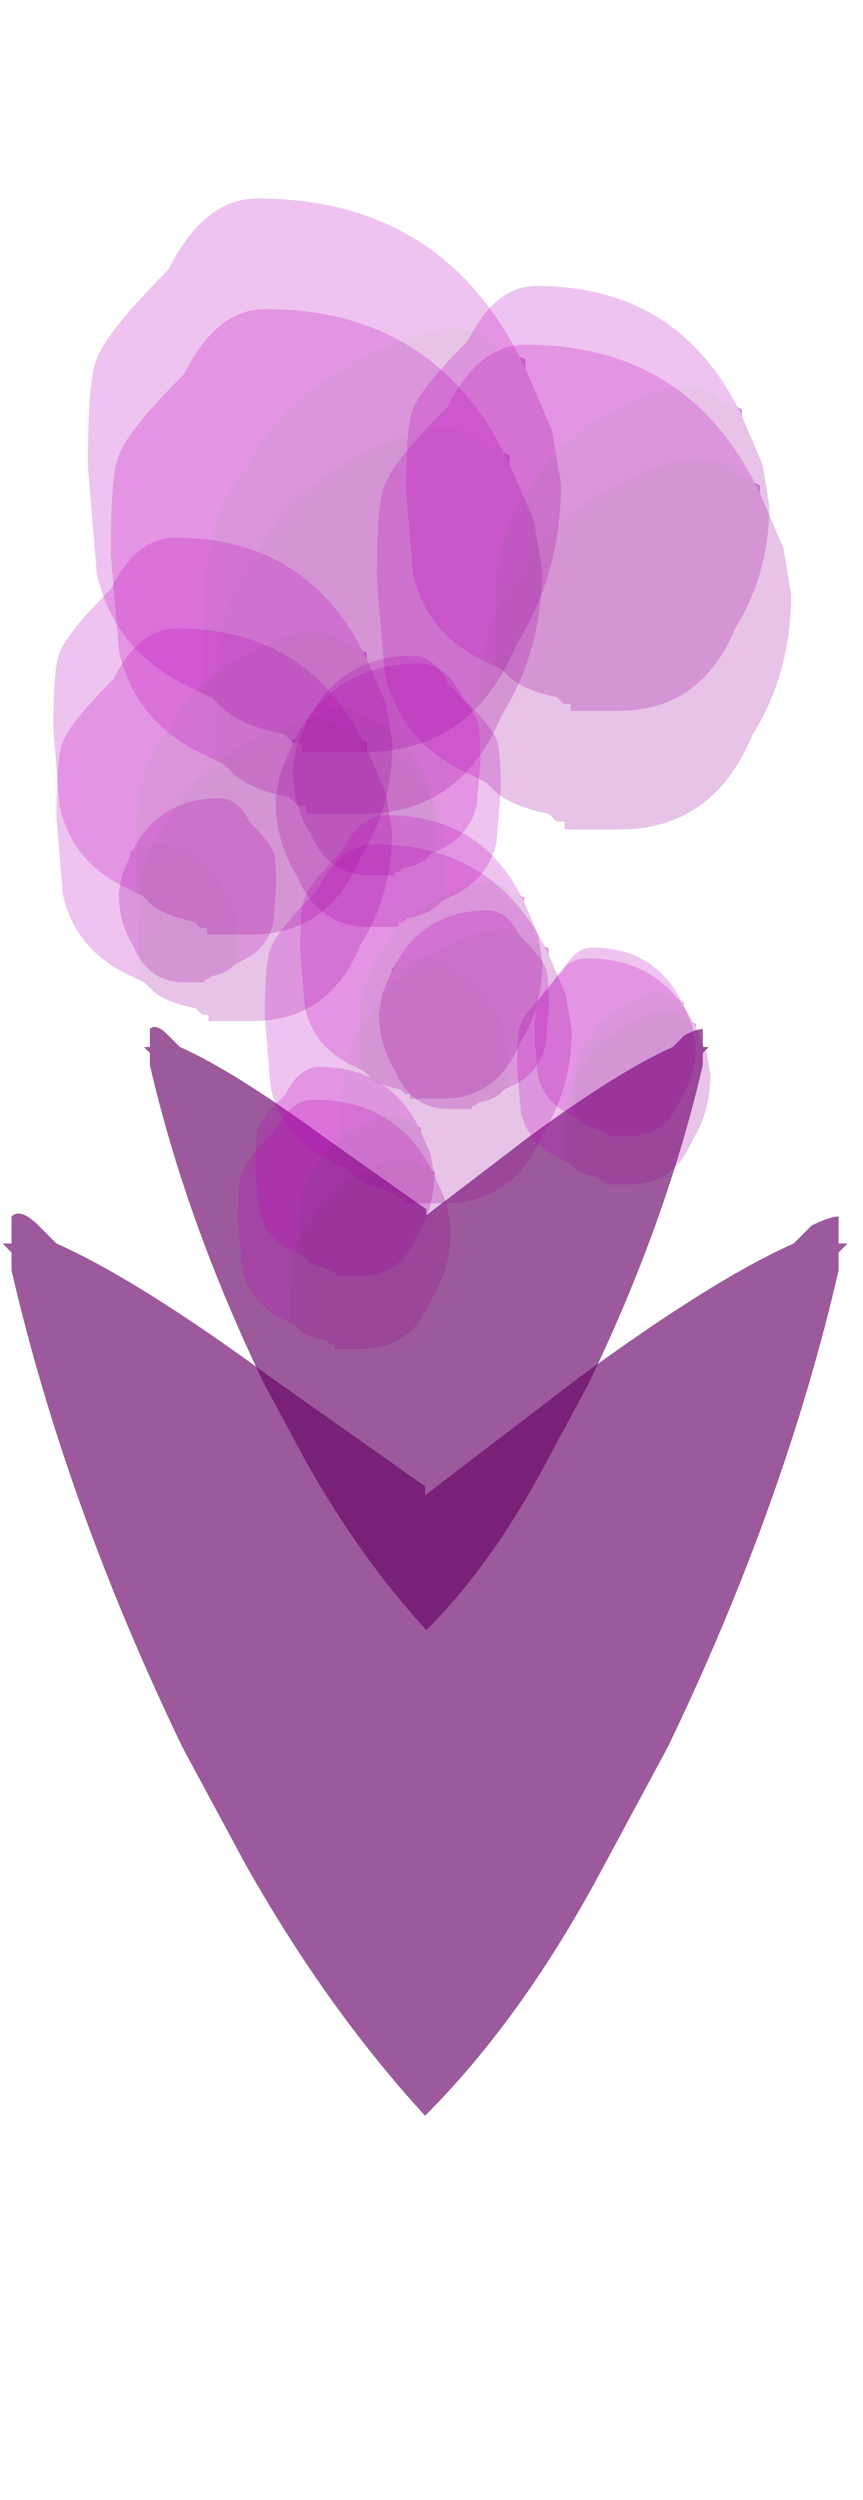 <?xml version="1.0" encoding="UTF-8" standalone="no"?>
<svg xmlns:ffdec="https://www.free-decompiler.com/flash" xmlns:xlink="http://www.w3.org/1999/xlink" ffdec:objectType="frame" height="97.3px" width="33.6px" xmlns="http://www.w3.org/2000/svg">
  <g transform="matrix(1.0, 0.0, 0.0, 1.0, 16.55, 79.75)">
    <use ffdec:characterId="1127" height="5.0" transform="matrix(4.68, 0.0, 0.0, 4.68, -10.949, -39.701)" width="4.7" xlink:href="#shape0"/>
    <use ffdec:characterId="1127" height="5.0" transform="matrix(7.0, 0.0, 0.0, 7.0, -16.45, -32.4)" width="4.7" xlink:href="#shape0"/>
    <use ffdec:characterId="2928" height="3.1" transform="matrix(-3.308, 0.0, 0.0, 3.308, 2.947, -53.928)" width="2.9" xlink:href="#shape1"/>
    <use ffdec:characterId="2928" height="3.1" transform="matrix(-2.312, 0.0, 0.0, 2.312, -5.798, -48.683)" width="2.9" xlink:href="#shape1"/>
    <use ffdec:characterId="2928" height="3.1" transform="matrix(-2.494, 0.0, 0.0, 2.494, 4.816, -44.315)" width="2.9" xlink:href="#shape1"/>
    <use ffdec:characterId="2928" height="3.1" transform="matrix(6.336, 0.0, 0.0, 6.336, -12.237, -67.721)" width="2.9" xlink:href="#shape1"/>
    <use ffdec:characterId="2928" height="3.1" transform="matrix(6.087, 0.0, 0.0, 6.087, -1.877, -66.335)" width="2.9" xlink:href="#shape1"/>
    <use ffdec:characterId="2928" height="3.1" transform="matrix(4.931, 0.0, 0.0, 4.931, -14.35, -55.293)" width="2.9" xlink:href="#shape1"/>
    <use ffdec:characterId="2928" height="3.1" transform="matrix(4.508, 0.0, 0.0, 4.508, -6.237, -46.888)" width="2.9" xlink:href="#shape1"/>
    <use ffdec:characterId="2928" height="3.1" transform="matrix(2.84, 0.0, 0.0, 2.84, 3.583, -42.452)" width="2.9" xlink:href="#shape1"/>
    <use ffdec:characterId="2928" height="3.1" transform="matrix(3.129, 0.0, 0.0, 3.129, -7.286, -36.949)" width="2.9" xlink:href="#shape1"/>
    <use ffdec:characterId="2928" height="3.1" transform="matrix(-2.759, 0.0, 0.0, 2.759, 2.151, -54.227)" width="2.9" xlink:href="#shape1"/>
    <use ffdec:characterId="2928" height="3.1" transform="matrix(6.951, 0.0, 0.0, 6.951, -13.129, -72.024)" width="2.9" xlink:href="#shape1"/>
    <use ffdec:characterId="2928" height="3.1" transform="matrix(5.335, 0.0, 0.0, 5.335, -0.736, -68.62)" width="2.9" xlink:href="#shape1"/>
    <use ffdec:characterId="2928" height="3.1" transform="matrix(4.982, 0.0, 0.0, 4.982, -14.473, -58.822)" width="2.9" xlink:href="#shape1"/>
    <use ffdec:characterId="2928" height="3.1" transform="matrix(3.559, 0.0, 0.0, 3.559, -4.861, -48.017)" width="2.9" xlink:href="#shape1"/>
    <use ffdec:characterId="2928" height="3.1" transform="matrix(2.365, 0.0, 0.0, 2.365, 4.27, -42.866)" width="2.9" xlink:href="#shape1"/>
    <use ffdec:characterId="2928" height="3.1" transform="matrix(2.627, 0.0, 0.0, 2.627, -6.609, -38.222)" width="2.9" xlink:href="#shape1"/>
  </g>
  <defs>
    <g id="shape0" transform="matrix(1.0, 0.0, 0.0, 1.0, 2.35, 2.5)">
      <path d="M2.3 -2.3 L2.3 -2.2 Q2.0 -0.9 1.35 0.45 L1.0 1.1 Q0.55 1.95 0.0 2.5 -0.55 1.9 -1.0 1.1 L-1.35 0.45 Q-2.0 -0.9 -2.3 -2.2 L-2.3 -2.3 -2.35 -2.35 -2.3 -2.35 Q-2.3 -2.45 -2.3 -2.35 L-2.3 -2.5 Q-2.25 -2.55 -2.15 -2.45 L-2.05 -2.35 Q-1.6 -2.15 -0.85 -1.6 L0.0 -1.0 0.0 -0.95 0.85 -1.6 Q1.6 -2.15 2.05 -2.35 L2.15 -2.45 Q2.25 -2.5 2.3 -2.5 L2.3 -2.35 Q2.3 -2.45 2.3 -2.35 L2.35 -2.35 2.3 -2.3" fill="#660066" fill-opacity="0.647" fill-rule="evenodd" stroke="none"/>
    </g>
    <g id="shape1" transform="matrix(1.0, 0.0, 0.0, 1.0, 1.45, 1.55)">
      <path d="M-0.85 1.2 L-0.8 1.2 -0.8 0.8 Q-0.8 0.2 -0.55 -0.05 L-0.5 -0.15 -0.35 -0.35 -0.1 -0.55 Q0.65 -1.0 0.85 -0.7 L0.9 -0.7 1.0 -0.65 1.0 -0.6 1.15 -0.25 1.2 0.05 Q1.2 0.55 0.95 0.95 0.7 1.55 0.1 1.55 L-0.25 1.55 -0.25 1.5 -0.3 1.5 -0.35 1.45 Q-0.6 1.4 -0.7 1.3 L-0.75 1.25 -0.85 1.2" fill="#9b009b" fill-opacity="0.235" fill-rule="evenodd" stroke="none"/>
      <path d="M1.0 -0.6 L1.0 -0.65 0.9 -0.7 0.85 -0.7 Q0.65 -1.0 -0.1 -0.55 L-0.35 -0.35 -0.5 -0.15 -0.55 -0.05 Q-0.8 0.2 -0.8 0.8 L-0.8 1.2 -0.85 1.2 Q-1.3 1.0 -1.4 0.55 L-1.45 -0.05 Q-1.45 -0.55 -1.4 -0.65 -1.35 -0.8 -1.0 -1.15 -0.8 -1.55 -0.5 -1.55 0.55 -1.55 1.0 -0.6" fill="#bd00bd" fill-opacity="0.235" fill-rule="evenodd" stroke="none"/>
    </g>
  </defs>
</svg>
